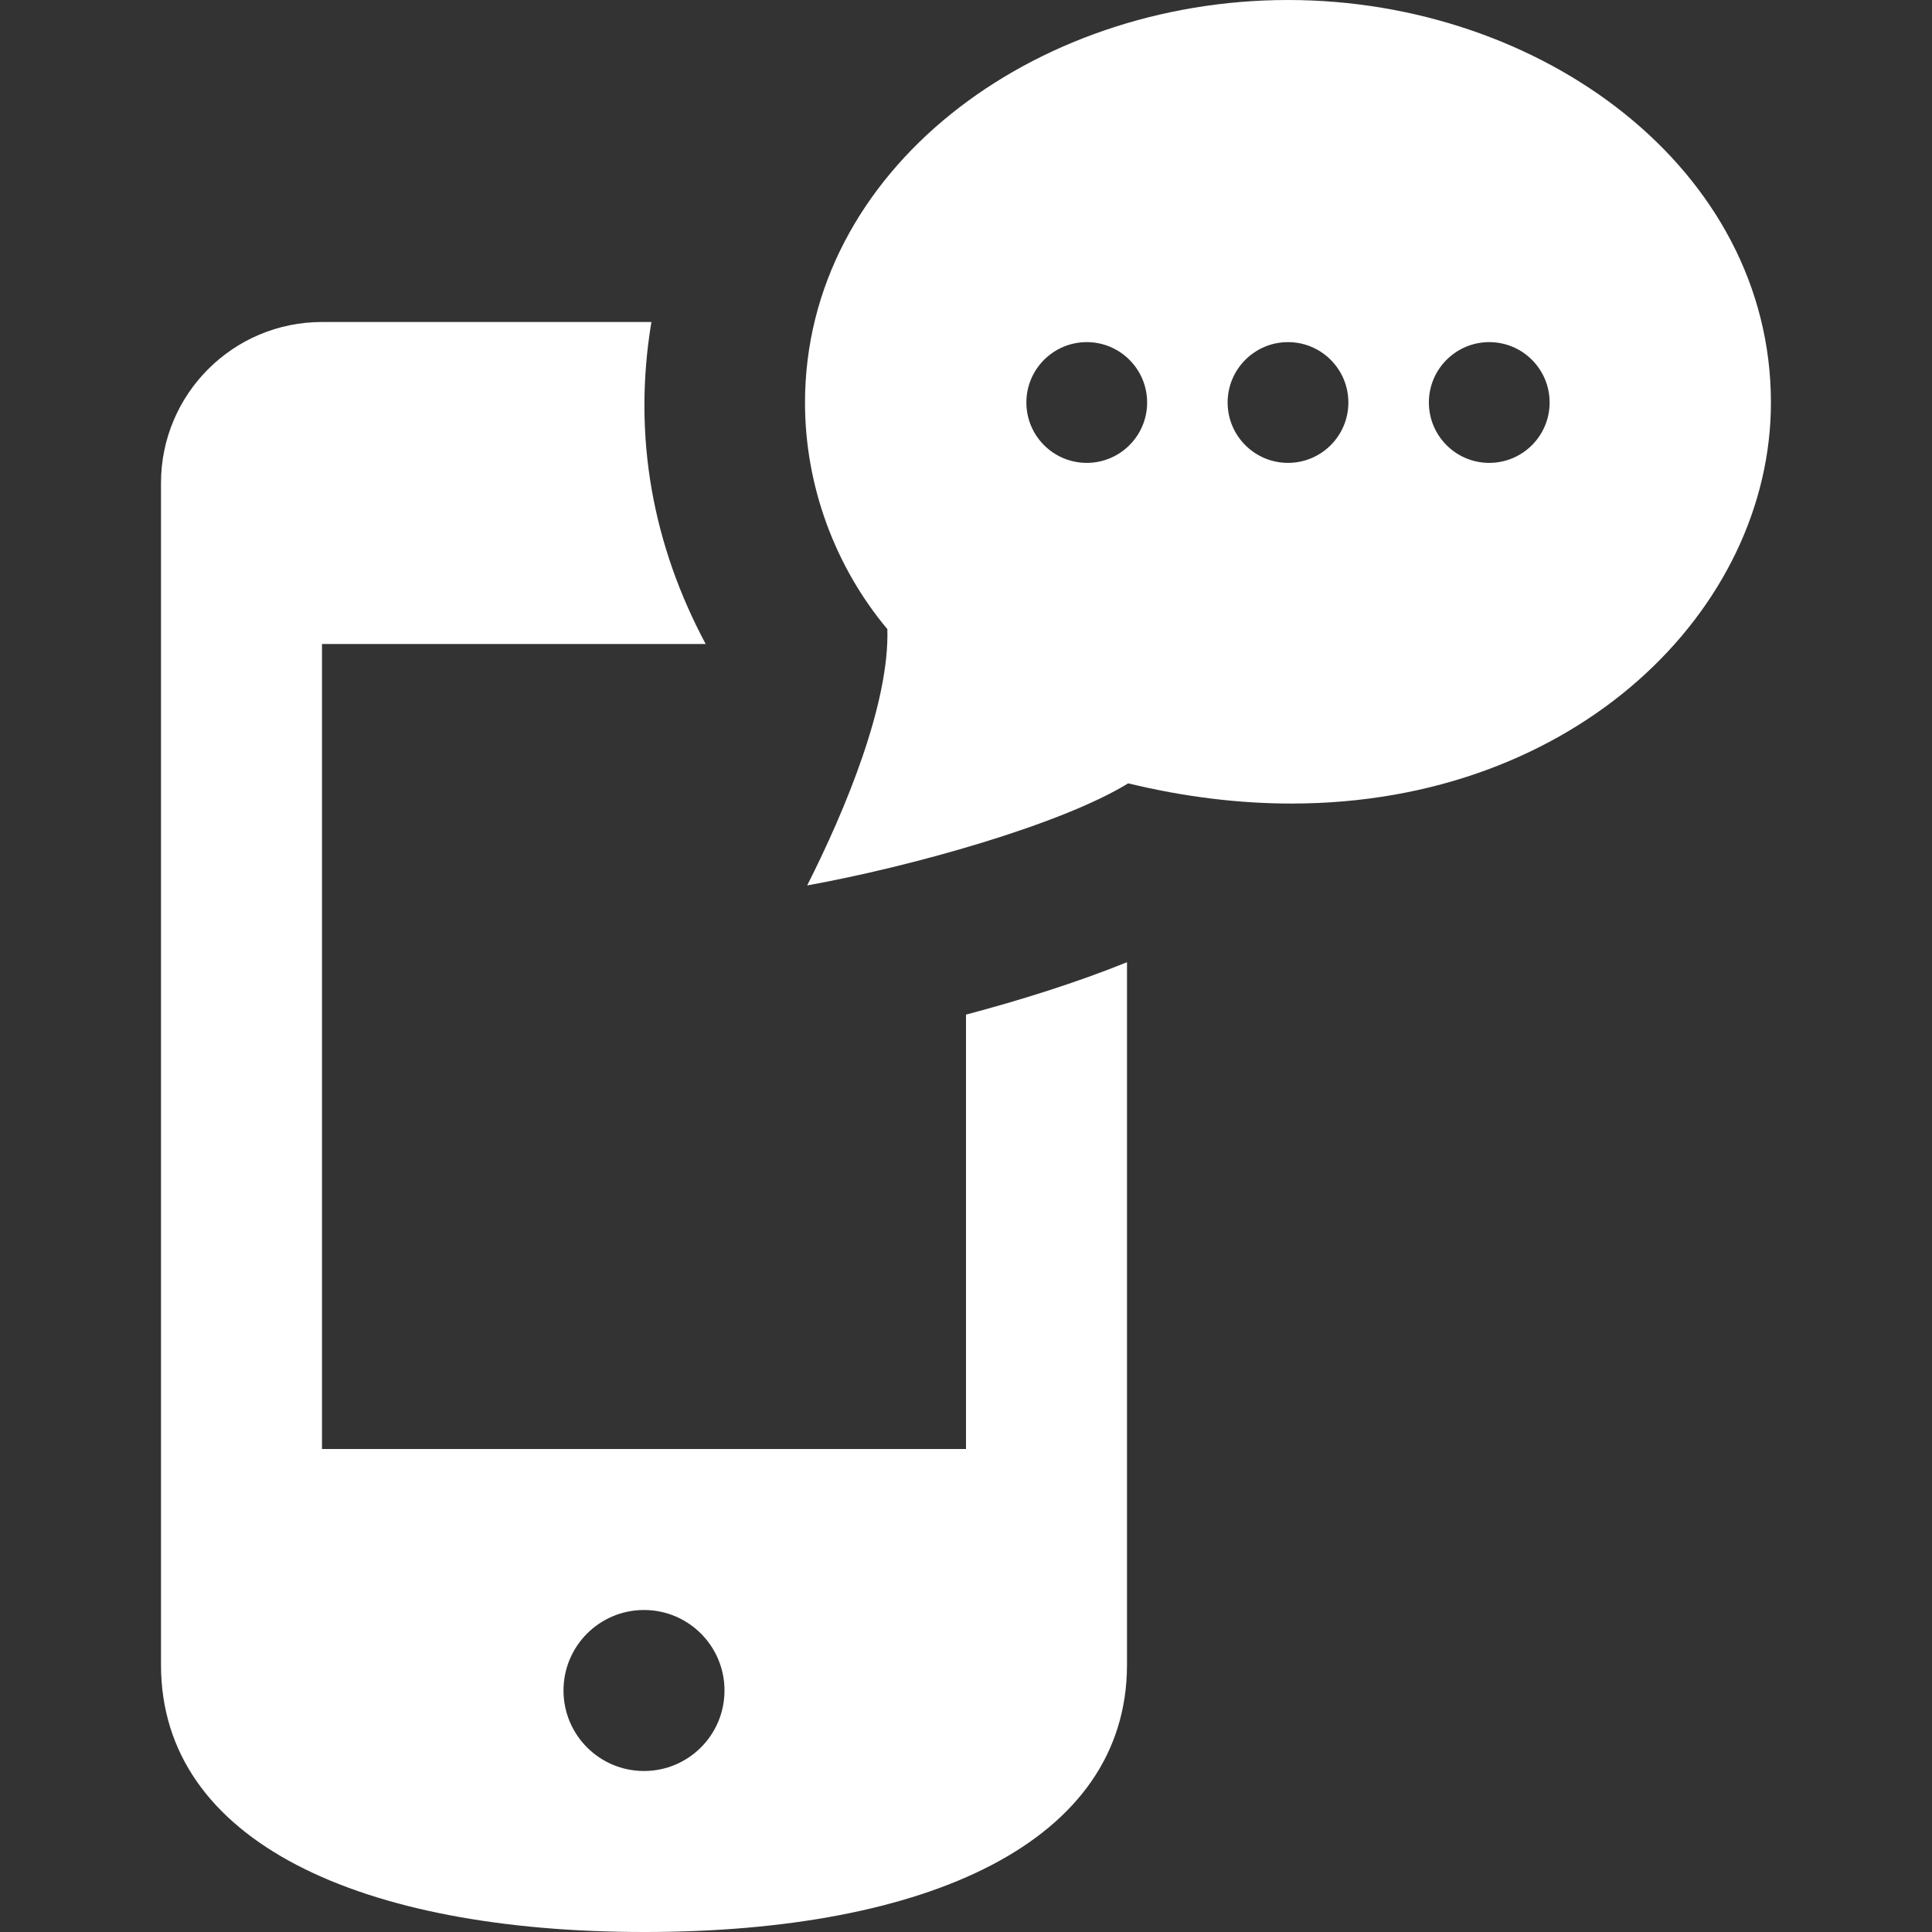 <svg width="24" height="24" viewBox="0 0 24 24" fill="none" xmlns="http://www.w3.org/2000/svg" class="hover:fill-current">
<rect x="0" y="0" width="24" height="24" fill="#333333" stroke="none"/>
<g clip-path="url(#clip0_175_81)">
<path d="M16 0C12.831 0 10 2.113 10 5.003C10 6.028 10.369 7.035 11.023 7.815C11.05 8.731 10.511 10.043 10.027 10.999C11.328 10.764 13.177 10.245 14.015 9.731C14.723 9.903 15.402 9.982 16.043 9.982C19.586 9.982 21.999 7.564 21.999 5.002C22 2.098 19.149 0 16 0ZM13.5 5.75C13.086 5.75 12.75 5.414 12.75 5C12.75 4.586 13.086 4.25 13.5 4.25C13.914 4.25 14.25 4.586 14.25 5C14.25 5.414 13.914 5.75 13.5 5.75ZM16 5.75C15.586 5.75 15.25 5.414 15.25 5C15.25 4.586 15.586 4.25 16 4.25C16.414 4.25 16.75 4.586 16.75 5C16.75 5.414 16.414 5.75 16 5.75ZM18.5 5.75C18.086 5.75 17.75 5.414 17.75 5C17.75 4.586 18.086 4.25 18.5 4.25C18.914 4.25 19.25 4.586 19.25 5C19.25 5.414 18.914 5.75 18.5 5.75ZM12 12.604V18H4V8H8.766C8.117 6.784 7.853 5.436 8.092 4H4C2.895 4 2 4.896 2 6V20.678C1.998 22.891 4.503 24 8.006 24C11.504 24 14 22.894 14 20.678V11.953C13.365 12.21 12.66 12.429 12 12.604ZM8 22C7.447 22 7 21.552 7 21C7 20.448 7.447 20 8 20C8.553 20 9 20.448 9 21C9 21.552 8.553 22 8 22Z" fill="white"/>
</g>
<defs>
<clipPath id="clip0_175_81">
<rect width="24" height="24" fill="white" />
</clipPath>
</defs>
</svg>

